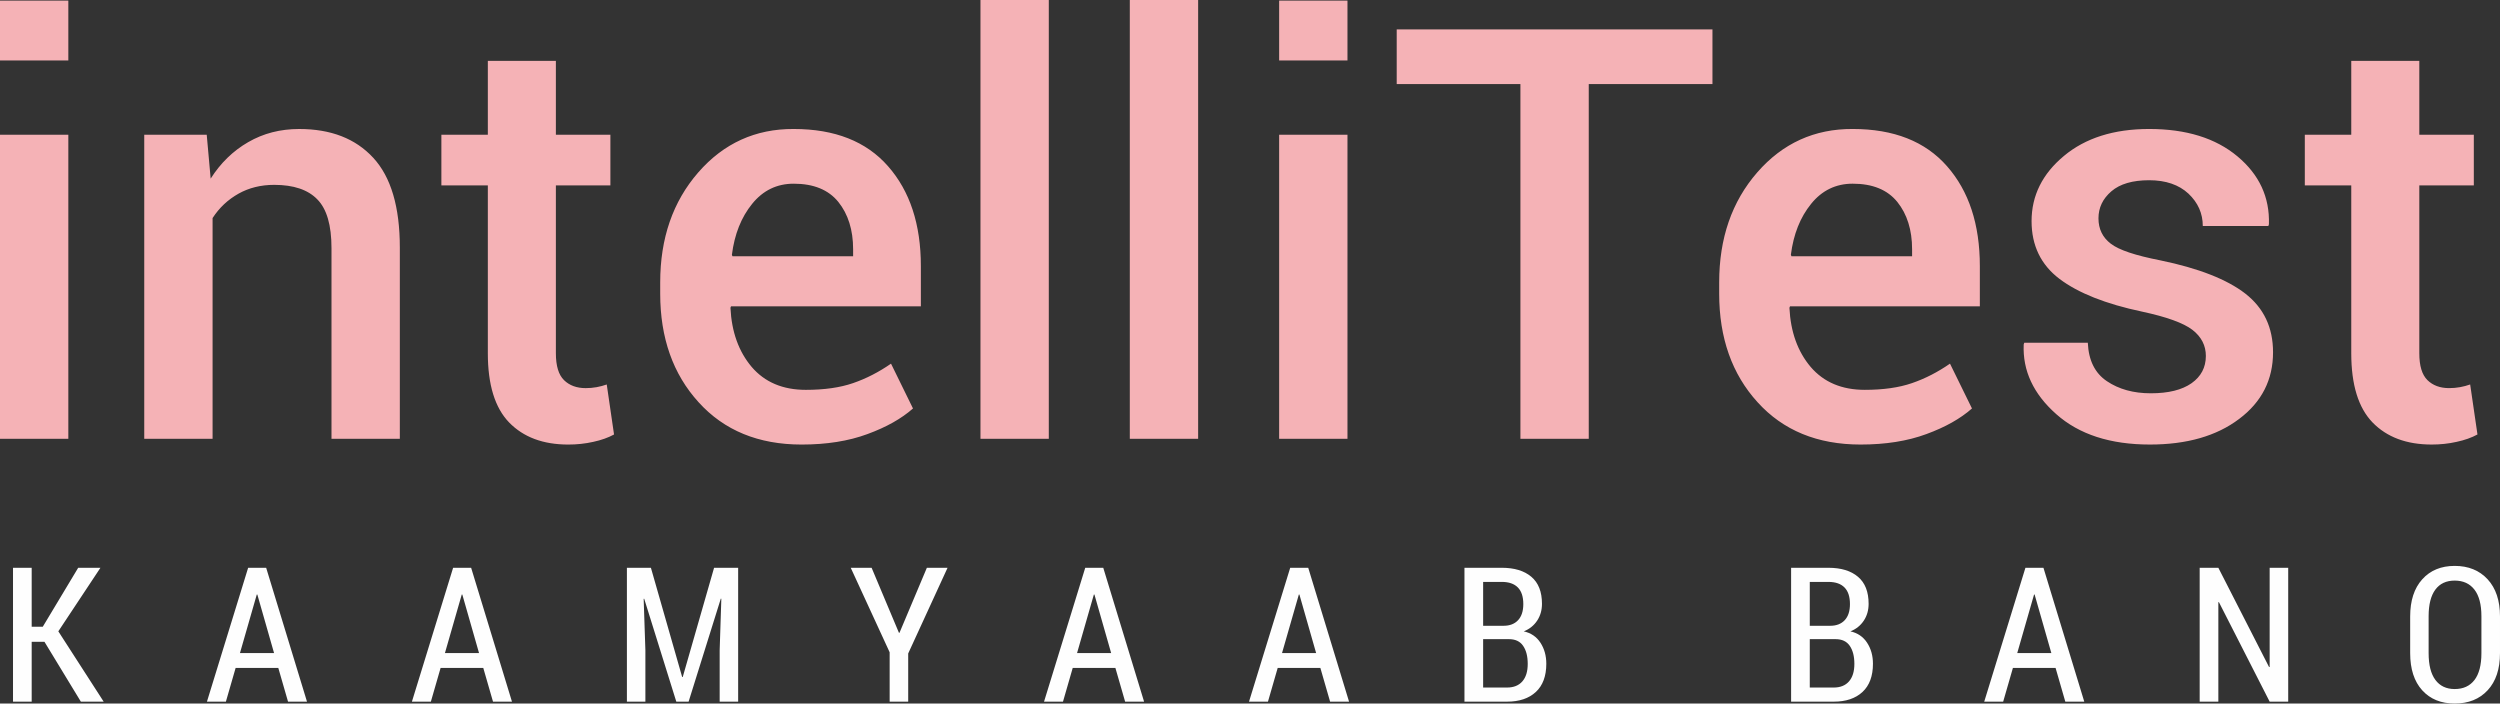 <?xml version="1.0" encoding="UTF-8"?>
<!DOCTYPE svg PUBLIC "-//W3C//DTD SVG 1.1//EN" "http://www.w3.org/Graphics/SVG/1.1/DTD/svg11.dtd">
<!-- Creator: CorelDRAW 2021.5 -->
<svg xmlns="http://www.w3.org/2000/svg" xml:space="preserve" width="137.5mm" height="38.695mm" version="1.1" style="shape-rendering:geometricPrecision; text-rendering:geometricPrecision; image-rendering:optimizeQuality; fill-rule:evenodd; clip-rule:evenodd"
viewBox="0 0 20213.49 5688.4"
 xmlns:xlink="http://www.w3.org/1999/xlink"
 xmlns:xodm="http://www.corel.com/coreldraw/odm/2003">
 <rect x="0" y="0" width="20213.49" height="5688.4" fill="#333333" stroke="none"/>
 <defs>
  <style type="text/css">
   <![CDATA[
    .fil1 {fill:#FEFEFE;fill-rule:nonzero}
    .fil0 {fill:#F5B2B6;fill-rule:nonzero}
   ]]>
  </style>
 </defs>
 <g id="Layer_x0020_1">
  <path class="fil0" d="M552.5 3547.82l-552.5 0 0 -2458.33 552.5 0 0 2458.33zm0 -3058.95l-552.5 0 0 -484.21 552.5 0 0 484.21zm1118.99 600.61l31.81 354.64c79.93,-125.72 180.8,-224.26 303.41,-294.88 121.82,-70.62 259.17,-106.32 412.05,-106.32 256.85,0 456.28,77.6 599.07,232.8 143.55,155.2 214.95,397.3 214.95,726.33l0 1545.76 -552.51 0 0 -1541.88c0,-184.68 -38.02,-316.61 -114.84,-394.21 -76.05,-78.37 -192.45,-117.16 -348.42,-117.16 -107.86,0 -204.09,24.05 -288.66,71.39 -85.37,48.12 -155.21,113.3 -209.53,197.11l0 1784.76 -552.5 0 0 -2458.33 505.17 0zm2823.03 -597.51l0 597.51 440.76 0 0 409.72 -440.76 0 0 1357.21c0,101.66 21.73,173.82 65.96,217.28 43.46,42.68 102.43,64.4 174.6,64.4 30.25,0 59.74,-2.32 89.23,-7.76 28.71,-5.42 55.88,-12.41 81.49,-21.73l58.96 404.3c-46.56,25.61 -103.2,45.78 -168.38,59.74 -65.18,14.74 -131.92,21.73 -201.75,21.73 -203.31,0 -362.39,-59.74 -478.02,-178.48 -114.84,-118.72 -172.26,-304.95 -172.26,-559.48l0 -1357.21 -375.57 0 0 -409.72 375.57 0 0 -597.51 550.17 0zm1986.53 3102.4c-348.42,0 -626.23,-114.06 -832.65,-342.2 -207.18,-227.38 -310.39,-520.7 -310.39,-877.64l0 -90.79c0,-357.73 102.43,-654.17 308.07,-890.05 204.87,-235.14 462.48,-352.3 771.33,-350.76 332.13,0 586.65,100.11 762.8,301.08 176.92,200.99 265.38,470.25 265.38,807.8l0 325.15 -1534.9 0 -4.66 11.63c9.32,194.78 66.74,353.86 171.5,478.01 105.54,123.38 251.43,185.46 437.65,185.46 148.99,0 276.26,-17.85 381.79,-54.32 106.3,-36.47 208.73,-89.23 307.29,-157.52l177.7 362.39c-93.11,82.25 -215.72,151.31 -368.59,207.18 -152.87,56.66 -330.57,84.59 -532.33,84.59zm-63.64 -2109.14c-135.79,0 -248.31,54.32 -336,162.96 -87.69,107.87 -142.79,245.22 -163.74,412.06l4.66 11.63 975.42 0 0 -56.64c0,-155.97 -40.35,-284.02 -119.5,-382.56 -79.93,-98.55 -200.21,-147.45 -360.84,-147.45zm2062.58 2062.58l-552.5 0 0 -3547.82 552.5 0 0 3547.82zm1207.44 0l-552.5 0 0 -3547.82 552.5 0 0 3547.82zm1207.44 0l-552.5 0 0 -2458.33 552.5 0 0 2458.33zm0 -3058.95l-552.5 0 0 -484.21 552.5 0 0 484.21zm2951.09 190.9l-1000.25 0 0 2868.04 -552.51 0 0 -2868.04 -1000.23 0 0 -442.31 2552.99 0 0 442.31zm1197.36 2914.6c-348.42,0 -626.23,-114.06 -832.65,-342.2 -207.18,-227.38 -310.39,-520.7 -310.39,-877.64l0 -90.79c0,-357.73 102.43,-654.17 308.07,-890.05 204.87,-235.14 462.48,-352.3 771.33,-350.76 332.13,0 586.65,100.11 762.8,301.08 176.92,200.99 265.38,470.25 265.38,807.8l0 325.15 -1534.9 0 -4.66 11.63c9.32,194.78 66.74,353.86 171.5,478.01 105.54,123.38 251.43,185.46 437.65,185.46 148.99,0 276.26,-17.85 381.79,-54.32 106.3,-36.47 208.73,-89.23 307.29,-157.52l177.7 362.39c-93.11,82.25 -215.72,151.31 -368.59,207.18 -152.87,56.66 -330.57,84.59 -532.33,84.59zm-63.64 -2109.14c-135.79,0 -248.31,54.32 -336,162.96 -87.69,107.87 -142.79,245.22 -163.74,412.06l4.66 11.63 975.42 0 0 -56.64c0,-155.97 -40.35,-284.02 -119.5,-382.56 -79.93,-98.55 -200.21,-147.45 -360.84,-147.45zm2855.64 1392.9c0,-84.59 -36.47,-155.2 -108.64,-211.07 -72.94,-55.86 -208.73,-104.76 -407.39,-147.43 -294.1,-62.08 -516.04,-150.55 -667.35,-264.61 -150.55,-114.08 -225.82,-270.05 -225.82,-467.14 0,-205.65 86.91,-381.79 261.51,-526.9 173.82,-145.11 403.52,-218.06 689.08,-218.06 299.53,0 537.75,73.72 714.69,221.94 176.14,147.43 260.73,330.57 253.75,548.63l-4.66 13.97 -530 0c0,-101.66 -38.8,-188.57 -115.62,-261.51 -77.6,-72.17 -183.91,-108.64 -318.15,-108.64 -133.47,0 -235.12,29.49 -304.97,89.23 -69.84,59.76 -104.76,132.7 -104.76,218.83 0,86.13 33.37,154.42 99.32,204.85 65.96,51.22 199.43,95.45 401.2,135.03 308.85,63.64 538.53,153.65 687.52,269.27 148.99,116.4 223.48,273.92 223.48,474.13 0,221.16 -90.79,401.18 -273.92,538.53 -182.36,138.13 -422.91,207.19 -721.67,207.19 -319.71,0 -571.9,-81.47 -756.58,-245.21 -185.46,-163.74 -273.15,-352.3 -263.83,-564.14l4.65 -13.98 513.72 0c6.2,142.79 57.42,245.99 154.42,311.18 97,65.18 214.95,97.77 354.62,97.77 142.79,0 252.2,-27.17 329.79,-81.49 76.83,-54.32 115.62,-128.04 115.62,-220.38zm1725.8 -2386.17l0 597.51 440.76 0 0 409.72 -440.76 0 0 1357.21c0,101.66 21.73,173.82 65.96,217.28 43.46,42.68 102.43,64.4 174.6,64.4 30.25,0 59.74,-2.32 89.23,-7.76 28.71,-5.42 55.88,-12.41 81.49,-21.73l58.96 404.3c-46.56,25.61 -103.2,45.78 -168.38,59.74 -65.18,14.74 -131.92,21.73 -201.75,21.73 -203.31,0 -362.39,-59.74 -478.02,-178.48 -114.84,-118.72 -172.26,-304.95 -172.26,-559.48l0 -1357.21 -375.57 0 0 -409.72 375.57 0 0 -597.51 550.17 0z"/>
  <path class="fil1" d="M359.46 5189.01l-103.27 0 0 484.15 -150.98 0 0 -1082.48 150.98 0 0 476.54 89.82 0 286.24 -476.54 179.91 0 -340.53 513.83 366.66 568.65 -184.48 0 -294.35 -484.15zm1890.76 211.63l-345.1 0 -78.66 272.52 -153.25 0 333.16 -1082.48 145.65 0 330.13 1082.48 -153.27 0 -78.66 -272.52zm-310.08 -120.28l275.83 0 -135.25 -473.24 -4.57 0 -136.01 473.24zm1967.38 120.28l-345.1 0 -78.66 272.52 -153.25 0 333.16 -1082.48 145.65 0 330.13 1082.48 -153.27 0 -78.66 -272.52zm-310.08 -120.28l275.83 0 -135.25 -473.24 -4.57 0 -136.01 473.24zm1665.42 -689.68l252.72 883.29 4.57 0 253.5 -883.29 194.62 0 0 1082.48 -149.46 0 0 -415.65 13.45 -416.4 -4.31 -0.76 -260.35 832.81 -99.46 0 -259.58 -832.04 -4.32 0.76 13.97 415.63 0 415.65 -149.46 0 0 -1082.48 194.12 0zm2005.44 525.75l4.32 0 221.52 -525.75 167.22 0 -318.21 692.98 0 389.51 -149.96 0 0 -399.15 -314.65 -683.33 168.75 0 221.01 525.75zm1750.17 284.21l-345.1 0 -78.66 272.52 -153.25 0 333.16 -1082.48 145.65 0 330.13 1082.48 -153.27 0 -78.66 -272.52zm-310.08 -120.28l275.83 0 -135.25 -473.24 -4.57 0 -136.01 473.24zm1967.38 120.28l-345.1 0 -78.66 272.52 -153.25 0 333.16 -1082.48 145.65 0 330.13 1082.48 -153.27 0 -78.66 -272.52zm-310.08 -120.28l275.83 0 -135.25 -473.24 -4.57 0 -136.01 473.24zm1475.11 392.8l0 -1082.48 301.95 0c102.01,0 181.69,24.36 238.78,72.81 57.35,48.47 86.01,121.3 86.01,218.48 0,51.51 -12.94,96.94 -39.07,136.26 -26.14,39.34 -62.17,68.27 -108.09,86.53 58.36,12.95 103.27,43.65 134.75,91.86 31.71,48.47 47.44,105.05 47.44,170.01 0,99.71 -28.15,175.58 -84.48,228.11 -56.33,52.28 -133.98,78.41 -232.95,78.41l-344.33 0zm150.98 -505.47l0 391.29 193.36 0c53.29,0 94.64,-16.49 123.57,-49.48 29.18,-33.25 43.65,-80.44 43.65,-142.11 0,-61.14 -12.44,-109.61 -37.3,-145.64 -24.62,-36.03 -62.93,-54.05 -114.44,-54.05l-208.84 0zm0 -108.09l165.71 0c49.47,0 88.56,-14.97 116.72,-45.18 28.17,-30.2 42.37,-73.58 42.37,-130.42 0,-59.63 -14.72,-104.54 -44.15,-134.23 -29.45,-29.95 -72.83,-44.91 -129.67,-44.91l-150.98 0 0 354.74zm4628.51 341.04l-345.1 0 -78.66 272.52 -153.25 0 333.16 -1082.48 145.65 0 330.13 1082.48 -153.27 0 -78.66 -272.52zm-310.08 -120.28l275.83 0 -135.25 -473.24 -4.57 0 -136.01 473.24zm2190.93 392.8l-149.96 0 -410.56 -805.14 -4.32 1.51 0 803.63 -150.98 0 0 -1082.48 150.98 0 410.31 802.85 4.57 -1.26 0 -801.58 149.96 0 0 1082.48zm1712.36 -392.04c0,128.4 -33.25,228.37 -99.73,299.92 -66.23,71.56 -155.3,107.34 -266.68,107.34 -110.12,0 -197.68,-35.78 -262.63,-107.34 -64.71,-71.55 -97.19,-171.53 -97.19,-299.92l0 -297.14c0,-127.63 32.47,-227.86 97.69,-300.19 65.21,-72.31 152.5,-108.34 262.13,-108.34 110.89,0 199.69,36.03 266.44,108.34 66.73,72.33 99.98,172.56 99.98,300.19l0 297.14zm-150.23 -299.42c0,-94.14 -18.77,-165.44 -56.33,-214.42 -37.81,-48.72 -91.09,-73.08 -159.86,-73.08 -68.01,0 -120.03,24.36 -156.31,73.08 -36.03,48.98 -54.3,120.28 -54.3,214.42l0 299.67c0,95.16 18.27,167.22 54.82,216.19 36.28,48.98 88.29,73.59 155.8,73.59 69.27,0 122.56,-24.36 160.11,-73.08 37.31,-48.97 56.08,-121.05 56.08,-216.7l0 -299.67zm-5581.39 691.46l0 -1082.48 301.95 0c102.01,0 181.69,24.36 238.78,72.81 57.35,48.47 86.01,121.3 86.01,218.48 0,51.51 -12.94,96.94 -39.07,136.26 -26.14,39.34 -62.17,68.27 -108.09,86.53 58.36,12.95 103.27,43.65 134.75,91.86 31.71,48.47 47.44,105.05 47.44,170.01 0,99.71 -28.15,175.58 -84.48,228.11 -56.33,52.28 -133.98,78.41 -232.95,78.41l-344.33 0zm150.98 -505.47l0 391.29 193.36 0c53.29,0 94.64,-16.49 123.57,-49.48 29.18,-33.25 43.65,-80.44 43.65,-142.11 0,-61.14 -12.44,-109.61 -37.3,-145.64 -24.62,-36.03 -62.93,-54.05 -114.44,-54.05l-208.84 0zm0 -108.09l165.71 0c49.47,0 88.56,-14.97 116.72,-45.18 28.17,-30.2 42.37,-73.58 42.37,-130.42 0,-59.63 -14.72,-104.54 -44.15,-134.23 -29.45,-29.95 -72.83,-44.91 -129.67,-44.91l-150.98 0 0 354.74z"/>
 </g>
</svg>
